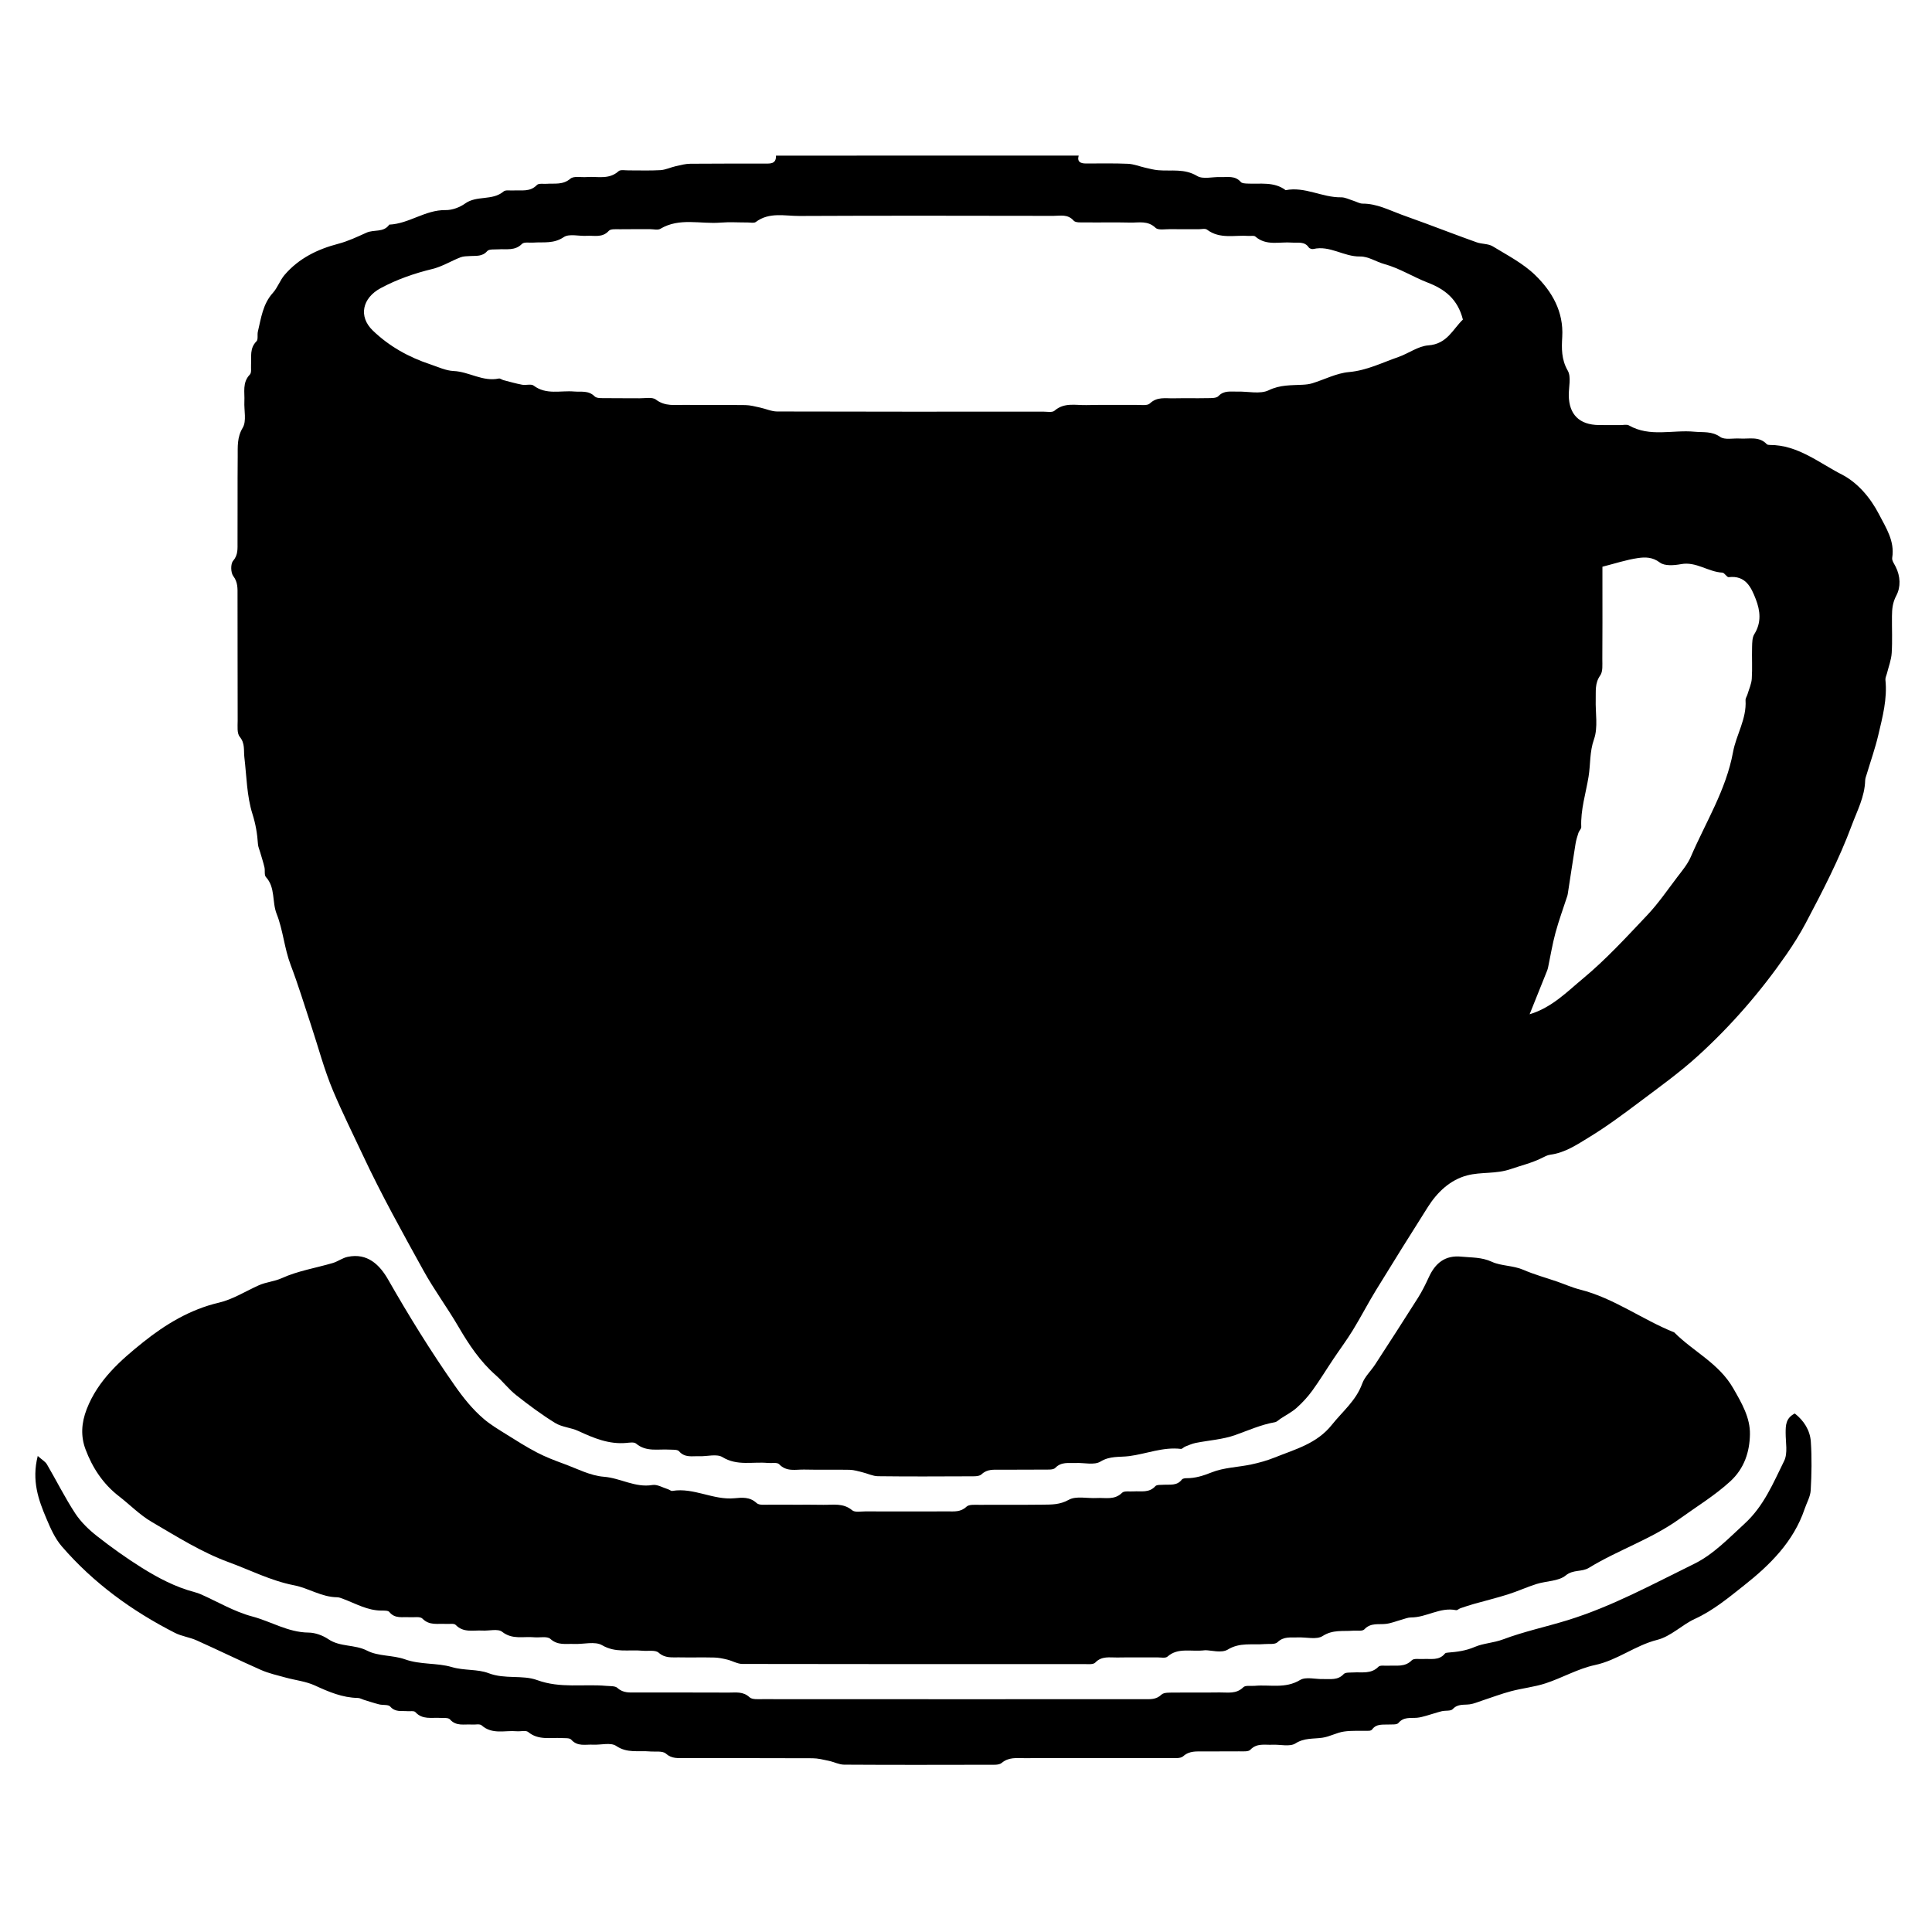 <svg xmlns="http://www.w3.org/2000/svg" version="1.1" xmlns:xlink="http://www.w3.org/1999/xlink" xmlns:svgjs="http://svgjs.com/svgjs" width="1000" height="1000"><g transform="matrix(1.736,0,0,1.736,-0.569,2.175)"><svg xmlns="http://www.w3.org/2000/svg" version="1.1" xmlns:xlink="http://www.w3.org/1999/xlink" xmlns:svgjs="http://svgjs.com/svgjs" width="576" height="576"><svg version="1.1" id="Layer_1" xmlns="http://www.w3.org/2000/svg" xmlns:xlink="http://www.w3.org/1999/xlink" x="0px" y="0px" viewBox="0 0 576 576" style="enable-background:new 0 0 576 576;" xml:space="preserve">
<path d="M321.94,45.14c-0.53,1.91,0.61,2.34,2.15,2.35c4.18,0.02,8.37-0.1,12.54,0.09c1.75,0.08,3.46,0.79,5.2,1.18
	c1.27,0.29,2.55,0.63,3.84,0.74c3.89,0.33,7.8-0.57,11.61,1.73c1.73,1.04,4.58,0.22,6.91,0.31c2.11,0.09,4.37-0.53,6.09,1.47
	c0.35,0.4,1.24,0.44,1.89,0.47c3.91,0.21,8-0.66,11.49,1.97c5.73-1.14,10.88,2.21,16.5,2.13c1.23-0.02,2.47,0.65,3.71,1.03
	c0.92,0.28,1.83,0.85,2.74,0.85c4.21-0.01,7.83,1.91,11.62,3.3c2.43,0.89,4.86,1.75,7.29,2.65c5.03,1.87,10.04,3.79,15.1,5.59
	c1.54,0.55,3.43,0.38,4.77,1.19c4.36,2.66,9.06,5.08,12.66,8.58c5.02,4.88,8.51,10.87,8.07,18.43c-0.2,3.4-0.28,6.72,1.64,10.05
	c1.09,1.89,0.28,4.88,0.31,7.38c0.07,5.71,3.15,8.77,8.95,8.85c2.17,0.03,4.35,0,6.52,0.01c0.84,0,1.84-0.26,2.48,0.11
	c6.25,3.56,13.04,1.24,19.55,1.87c2.59,0.25,5.12-0.22,7.63,1.54c1.38,0.97,3.88,0.36,5.87,0.49c2.75,0.18,5.73-0.76,8.02,1.67
	c0.19,0.2,0.62,0.25,0.94,0.25c8.33-0.02,14.62,5.32,21.43,8.8c4.66,2.38,8.52,6.85,11.11,11.88c2.11,4.09,4.73,7.97,3.93,12.97
	c-0.13,0.81,0.6,1.79,1.03,2.65c1.44,2.85,1.56,6.04,0.2,8.6c-1.12,2.1-1.28,4.01-1.3,6.13c-0.04,3.66,0.15,7.34-0.08,10.99
	c-0.13,2.06-0.92,4.08-1.42,6.11c-0.16,0.64-0.51,1.29-0.45,1.91c0.6,5.68-0.87,11.11-2.14,16.52c-0.92,3.9-2.27,7.7-3.42,11.55
	c-0.19,0.63-0.46,1.26-0.48,1.9c-0.12,4.85-2.38,9.04-4.02,13.45c-3.75,10.1-8.7,19.63-13.72,29.13c-1.69,3.19-3.63,6.27-5.68,9.24
	c-7.67,11.08-16.46,21.24-26.42,30.3c-5.48,4.99-11.56,9.34-17.5,13.81c-4.85,3.64-9.74,7.28-14.91,10.43
	c-3.6,2.19-7.21,4.67-11.63,5.24c-0.93,0.12-1.82,0.64-2.68,1.06c-2.93,1.44-6.12,2.19-9.12,3.23c-4.41,1.52-8.82,0.79-12.98,1.88
	c-5.07,1.33-8.92,4.99-11.74,9.45c-5.2,8.21-10.35,16.46-15.43,24.74c-2.41,3.93-4.52,8.04-6.93,11.97c-1.8,2.94-3.88,5.72-5.8,8.59
	c-2.1,3.13-4.06,6.37-6.27,9.41c-1.35,1.86-2.94,3.59-4.65,5.12c-1.44,1.29-3.22,2.2-4.86,3.28c-0.54,0.36-1.05,0.92-1.64,1.03
	c-4.13,0.72-7.9,2.43-11.81,3.82c-3.74,1.34-7.88,1.57-11.83,2.36c-1.07,0.22-2.1,0.68-3.13,1.09c-0.45,0.18-0.88,0.73-1.27,0.69
	c-5.35-0.64-10.29,1.49-15.43,2.15c-2.88,0.37-5.68-0.13-8.55,1.63c-1.84,1.13-4.88,0.31-7.38,0.42c-2.1,0.09-4.26-0.43-6.08,1.45
	c-0.62,0.65-2.2,0.5-3.34,0.52c-4.35,0.05-8.7-0.01-13.04,0.04c-1.94,0.02-3.88-0.28-5.61,1.36c-0.77,0.73-2.51,0.59-3.81,0.6
	c-9.03,0.04-18.06,0.08-27.09-0.03c-1.53-0.02-3.04-0.79-4.57-1.16c-1.26-0.3-2.54-0.72-3.82-0.75c-4.51-0.09-9.03,0.04-13.55-0.07
	c-2.56-0.06-5.28,0.75-7.51-1.59c-0.6-0.63-2.23-0.27-3.39-0.38c-4.5-0.43-9.1,0.96-13.51-1.74c-1.71-1.05-4.58-0.18-6.92-0.27
	c-2.09-0.08-4.29,0.53-6.03-1.48c-0.49-0.57-1.88-0.43-2.86-0.49c-3.38-0.22-6.93,0.76-9.95-1.8c-0.61-0.51-1.95-0.28-2.94-0.19
	c-5.19,0.46-9.73-1.46-14.29-3.57c-2.2-1.02-4.88-1.14-6.89-2.38c-4.06-2.5-7.9-5.36-11.65-8.32c-2.21-1.75-3.96-4.07-6.08-5.94
	c-4.67-4.11-8.02-9.14-11.12-14.46c-3.31-5.68-7.26-10.99-10.43-16.74c-6.23-11.28-12.52-22.57-17.98-34.22
	c-3-6.4-6.16-12.74-8.91-19.24c-2.71-6.4-4.47-13.21-6.67-19.83c-1.97-5.94-3.79-11.95-6.02-17.79c-1.9-4.99-2.28-10.44-4.17-15.2
	c-1.45-3.64-0.33-7.9-3.22-11.04c-0.54-0.59-0.21-1.93-0.43-2.89c-0.36-1.54-0.86-3.05-1.3-4.57c-0.22-0.78-0.59-1.56-0.64-2.35
	c-0.2-3.08-0.68-5.96-1.65-9.02c-1.68-5.34-1.73-11.19-2.4-16.84c-0.25-2.08,0.26-4.14-1.37-6.12c-0.88-1.06-0.63-3.17-0.63-4.8
	c-0.04-12.49-0.01-24.99-0.04-37.48c0-1.95,0.13-3.81-1.27-5.66c-0.77-1.02-0.83-3.63-0.05-4.54c1.55-1.82,1.3-3.69,1.32-5.62
	c0.05-8.5-0.03-16.99,0.05-25.49c0.03-2.9-0.24-5.67,1.5-8.58c1.19-2,0.36-5.19,0.49-7.84c0.14-2.73-0.68-5.62,1.64-8.02
	c0.54-0.56,0.29-1.91,0.35-2.9c0.13-2.42-0.46-4.94,1.62-7.01c0.55-0.55,0.19-1.93,0.41-2.88c0.97-4.05,1.47-8.24,4.49-11.57
	c1.41-1.56,2.11-3.76,3.49-5.36c4.23-4.92,9.77-7.64,16.01-9.27c2.89-0.76,5.66-2.07,8.4-3.31c2.2-1,5.12,0.04,6.79-2.4
	c5.89-0.25,10.73-4.43,16.79-4.33c1.96,0.03,4.23-0.81,5.84-1.97c3.47-2.49,8.12-0.75,11.44-3.58c0.61-0.52,1.93-0.24,2.93-0.3
	c2.43-0.14,4.97,0.52,7.03-1.64c0.52-0.54,1.91-0.29,2.9-0.35c2.42-0.17,4.83,0.39,7.08-1.53c1.01-0.86,3.2-0.35,4.85-0.48
	c3.22-0.25,6.64,0.86,9.51-1.75c0.57-0.52,1.94-0.23,2.94-0.24c3.18-0.02,6.36,0.12,9.53-0.07c1.55-0.09,3.06-0.84,4.61-1.19
	c1.43-0.32,2.88-0.71,4.33-0.72c7.36-0.07,14.72-0.03,22.08-0.05c1.65,0,3.54,0.22,3.44-2.37
	C261.73,45.14,291.84,45.14,321.94,45.14z M436.5,94.03c-1.54-6.1-5.39-9.06-10.48-11.02c-4.37-1.69-8.44-4.3-12.91-5.52
	c-2.49-0.68-4.8-2.32-7.29-2.27c-4.81,0.1-8.97-3.38-13.9-2.23c-0.41,0.1-1.14-0.13-1.36-0.45c-1.29-1.91-3.24-1.32-5.01-1.46
	c-3.69-0.31-7.64,1.08-10.94-1.81c-0.4-0.35-1.29-0.13-1.96-0.18c-4.19-0.31-8.6,1.04-12.44-1.87c-0.54-0.41-1.63-0.13-2.46-0.13
	c-2.84-0.01-5.69,0.03-8.53-0.02c-1.49-0.02-3.54,0.39-4.36-0.4c-2.33-2.22-4.97-1.5-7.53-1.56c-4.51-0.11-9.03,0-13.54-0.05
	c-1.14-0.01-2.77,0.13-3.34-0.52c-1.78-2.03-3.99-1.43-6.05-1.43c-25.25-0.04-50.49-0.09-75.74,0.03
	c-4.35,0.02-8.96-1.23-12.98,1.79c-0.55,0.41-1.63,0.14-2.46,0.15c-2.68,0.01-5.37-0.18-8.02,0.04c-6,0.5-12.26-1.57-17.99,1.85
	c-0.75,0.45-1.97,0.11-2.97,0.11c-3.01,0.01-6.02-0.03-9.03,0.02c-1.15,0.02-2.78-0.17-3.36,0.47c-1.94,2.15-4.32,1.35-6.56,1.49
	c-2.33,0.15-5.25-0.71-6.88,0.39c-3,2.03-6,1.42-9.06,1.63c-1.16,0.08-2.77-0.24-3.39,0.39c-2.1,2.12-4.61,1.45-7.02,1.62
	c-1.15,0.08-2.78-0.13-3.34,0.52c-1.48,1.7-3.27,1.36-5.06,1.48c-0.99,0.06-2.05,0.04-2.94,0.39c-2.8,1.1-5.44,2.75-8.33,3.46
	c-5.39,1.31-10.51,3.08-15.42,5.71c-5.51,2.95-6.72,8.46-2.37,12.65c4.9,4.72,10.71,7.95,17.14,10.08c2.29,0.76,4.61,1.89,6.95,1.99
	c4.61,0.2,8.7,3.26,13.48,2.24c0.41-0.09,0.9,0.36,1.38,0.48c1.85,0.48,3.7,1.02,5.58,1.37c1.14,0.21,2.67-0.31,3.43,0.26
	c3.76,2.84,8.02,1.41,12.06,1.76c2.11,0.18,4.28-0.39,6.12,1.45c0.65,0.65,2.21,0.51,3.36,0.53c3.34,0.06,6.69-0.01,10.03,0.04
	c1.66,0.02,3.8-0.44,4.89,0.4c2.74,2.09,5.68,1.53,8.6,1.57c6.02,0.08,12.04-0.02,18.06,0.06c1.45,0.02,2.91,0.42,4.35,0.73
	c1.72,0.37,3.42,1.17,5.14,1.18c26.42,0.08,52.83,0.06,79.25,0.04c1.17,0,2.73,0.33,3.43-0.27c2.91-2.54,6.3-1.6,9.52-1.68
	c5.01-0.12,10.03-0.01,15.05-0.05c1.32-0.01,3.12,0.28,3.87-0.44c2.16-2.06,4.64-1.47,7.07-1.53c3.34-0.07,6.69,0.02,10.03-0.05
	c1.14-0.02,2.7,0.06,3.33-0.6c1.68-1.77,3.67-1.29,5.6-1.35c3.17-0.1,6.82,0.85,9.4-0.4c3.41-1.65,6.66-1.46,10.06-1.64
	c0.98-0.05,2-0.15,2.93-0.44c3.65-1.12,7.2-3.01,10.91-3.34c5.34-0.47,9.91-2.81,14.76-4.49c3.02-1.05,5.87-3.24,8.91-3.47
	C431.86,101.32,433.53,96.82,436.5,94.03z M456.39,301.16c6.63-2,11.15-6.7,15.86-10.61c6.91-5.73,13.04-12.43,19.23-18.97
	c3.27-3.46,5.99-7.44,8.88-11.25c1.49-1.96,3.15-3.91,4.1-6.14c4.43-10.3,10.5-19.87,12.59-31.24c0.94-5.12,4.08-9.85,3.72-15.41
	c-0.04-0.6,0.42-1.21,0.6-1.84c0.45-1.52,1.16-3.03,1.26-4.58c0.2-3.15,0-6.33,0.09-9.49c0.04-1.29,0.03-2.8,0.67-3.81
	c2.17-3.45,1.76-6.99,0.45-10.39c-1.38-3.57-3.03-7.19-8.08-6.6c-0.57,0.07-1.24-1.32-1.9-1.35c-4.24-0.21-7.8-3.37-12.33-2.53
	c-2.06,0.38-4.88,0.6-6.3-0.48c-2.21-1.67-4.41-1.65-6.56-1.33c-3.46,0.51-6.83,1.63-10.57,2.58c0,1.96,0,3.77,0,5.58
	c0,7.33,0.03,14.66-0.03,21.99c-0.01,1.65,0.21,3.67-0.63,4.85c-1.65,2.32-1.27,4.73-1.34,7.16c-0.12,3.99,0.75,8.31-0.52,11.89
	c-1.33,3.77-1.01,7.43-1.61,11.11c-0.81,5-2.41,9.86-2.18,15.02c0.02,0.56-0.64,1.13-0.84,1.74c-0.35,1.07-0.69,2.17-0.87,3.28
	c-0.8,4.99-1.55,10-2.32,14.99c-0.03,0.16-0.06,0.33-0.11,0.49c-1.19,3.67-2.53,7.29-3.54,11.01c-0.93,3.42-1.49,6.93-2.22,10.4
	c-0.07,0.32-0.17,0.64-0.29,0.95C459.94,292.35,458.26,296.51,456.39,301.16z"></path>
<path d="M359.68,490.77c-4.29,0.54-8.08-0.91-11.27,1.91c-0.59,0.52-1.94,0.23-2.94,0.23c-4.01,0.02-8.03-0.04-12.04,0.03
	c-2.26,0.04-4.6-0.52-6.55,1.52c-0.61,0.64-2.22,0.44-3.37,0.44c-33.94,0.02-67.88,0.03-101.82-0.04c-1.5,0-2.99-0.92-4.51-1.29
	c-1.27-0.31-2.58-0.59-3.88-0.62c-3.51-0.09-7.02,0.02-10.53-0.05c-2.08-0.04-4.13,0.32-6.07-1.4c-0.99-0.88-3.18-0.42-4.82-0.58
	c-4-0.39-8.01,0.71-12.03-1.64c-2.14-1.25-5.56-0.25-8.39-0.38c-2.4-0.11-4.82,0.5-7.04-1.51c-0.97-0.87-3.2-0.32-4.85-0.48
	c-3.19-0.31-6.45,0.78-9.52-1.63c-1.27-1-3.88-0.25-5.88-0.37c-2.72-0.16-5.62,0.74-7.97-1.68c-0.52-0.54-1.92-0.23-2.92-0.3
	c-2.4-0.17-4.89,0.57-7.01-1.59c-0.7-0.71-2.55-0.32-3.87-0.41c-2.09-0.14-4.32,0.52-5.99-1.56c-0.38-0.47-1.56-0.41-2.38-0.42
	c-4.13-0.02-7.62-2.07-11.32-3.46c-0.61-0.23-1.26-0.51-1.89-0.51c-4.62-0.05-8.55-2.75-12.77-3.56c-6.96-1.35-13.15-4.57-19.6-6.92
	c-8.03-2.94-15.46-7.65-22.91-12c-3.53-2.06-6.47-5.11-9.73-7.63c-4.76-3.67-7.94-8.53-9.99-14.01c-1.45-3.86-1.25-7.82,0.35-11.95
	c3.35-8.67,10.12-14.61,16.86-20c6.54-5.23,13.95-9.76,22.57-11.77c4.14-0.97,7.94-3.4,11.88-5.17c2.2-0.99,4.59-1.11,6.9-2.15
	c4.75-2.16,10.1-3.01,15.17-4.5c1.52-0.45,2.88-1.51,4.41-1.83c5.98-1.28,9.64,2.47,12.12,6.82c6.14,10.76,12.63,21.26,19.75,31.43
	c2.61,3.74,5.34,7.17,8.75,10.08c2,1.7,4.29,3.07,6.53,4.47c3.06,1.92,6.12,3.86,9.32,5.53c2.56,1.34,5.3,2.38,8.02,3.38
	c3.94,1.44,7.87,3.54,11.92,3.85c4.94,0.38,9.33,3.33,14.48,2.46c1.42-0.24,3.06,0.77,4.59,1.24c0.47,0.14,0.94,0.59,1.35,0.52
	c6.38-1.06,12.16,2.79,18.51,2.19c2.24-0.21,4.57-0.47,6.61,1.43c0.77,0.72,2.55,0.48,3.86,0.49c5.35,0.05,10.7-0.04,16.05,0.04
	c2.92,0.04,5.93-0.6,8.58,1.62c0.82,0.69,2.58,0.34,3.9,0.34c8.19,0.02,16.38,0.03,24.58,0c1.95-0.01,3.87,0.25,5.6-1.4
	c0.76-0.73,2.52-0.55,3.83-0.56c6.35-0.05,12.71,0.03,19.06-0.05c2.58-0.03,4.98,0.02,7.6-1.44c2.19-1.23,5.53-0.38,8.35-0.54
	c2.57-0.15,5.29,0.69,7.56-1.56c0.63-0.63,2.22-0.33,3.38-0.41c2.26-0.16,4.66,0.53,6.54-1.56c0.42-0.47,1.57-0.37,2.38-0.42
	c1.95-0.13,4.04,0.39,5.52-1.55c0.24-0.31,0.92-0.42,1.39-0.41c2.65,0.02,4.97-0.73,7.49-1.73c3.67-1.47,7.88-1.53,11.83-2.37
	c2.34-0.5,4.68-1.15,6.9-2.04c6.12-2.47,12.6-4.11,17.09-9.74c3.18-4,7.24-7.23,9.07-12.3c0.76-2.1,2.61-3.79,3.86-5.72
	c4.29-6.61,8.58-13.23,12.79-19.9c1.23-1.95,2.25-4.03,3.22-6.13c1.92-4.18,4.83-6.62,9.74-6.12c3.06,0.31,5.97,0.11,9.1,1.55
	c2.72,1.25,6.29,1.05,9.36,2.38c3.24,1.41,6.68,2.34,10.02,3.49c2.29,0.79,4.52,1.8,6.86,2.39c10.15,2.57,18.53,8.95,28.09,12.77
	c5.66,5.72,13.26,9.14,17.58,16.65c2.58,4.48,5.09,8.8,4.99,13.78c-0.1,5.16-1.65,10.11-5.85,13.97c-4.66,4.27-10,7.5-15.07,11.15
	c-8.46,6.09-18.34,9.3-27.1,14.65c-2.14,1.31-4.64,0.42-6.91,2.27c-2.14,1.75-5.77,1.63-8.67,2.54c-2.87,0.9-5.63,2.18-8.5,3.09
	c-3.35,1.06-6.77,1.89-10.16,2.85c-1.36,0.39-2.71,0.83-4.05,1.29c-0.46,0.16-0.94,0.66-1.32,0.58c-4.75-0.98-8.82,2.19-13.42,2.17
	c-0.94,0-1.88,0.42-2.81,0.67c-1.53,0.42-3.03,1.04-4.58,1.24c-2.24,0.29-4.6-0.43-6.52,1.64c-0.59,0.63-2.22,0.31-3.38,0.4
	c-3.05,0.24-6.03-0.36-9.06,1.59c-1.8,1.16-4.88,0.31-7.37,0.42c-2.1,0.09-4.22-0.39-6.09,1.43c-0.75,0.73-2.52,0.44-3.83,0.55
	c-3.7,0.32-7.4-0.58-11.05,1.67C364.49,491.69,361.42,490.77,359.68,490.77z"></path>
<path d="M11.58,432.85c1.26,1.13,2.25,1.67,2.74,2.5c2.84,4.85,5.35,9.91,8.42,14.6c1.7,2.59,4.06,4.87,6.52,6.8
	c4.28,3.36,8.73,6.54,13.35,9.43c4.9,3.06,10.03,5.76,15.69,7.26c0.64,0.17,1.28,0.37,1.88,0.64c5.1,2.26,10.01,5.21,15.34,6.62
	c5.62,1.49,10.71,4.76,16.8,4.81c1.99,0.02,4.24,0.84,5.91,1.97c3.52,2.39,7.83,1.5,11.58,3.43c3.32,1.71,7.67,1.29,11.28,2.58
	c4.61,1.65,9.56,1,13.93,2.3c3.76,1.11,7.68,0.56,10.99,1.83c4.87,1.87,10.09,0.45,14.48,2.06c6.92,2.53,13.77,1.11,20.61,1.72
	c1.14,0.1,2.63-0.02,3.33,0.62c1.73,1.59,3.68,1.34,5.64,1.35c9.2,0.02,18.39-0.02,27.59,0.03c2.11,0.01,4.24-0.38,6.14,1.39
	c0.78,0.73,2.53,0.57,3.84,0.57c37.95,0.03,75.91,0.02,113.86,0.01c1.79,0,3.53,0.17,5.11-1.35c0.77-0.73,2.51-0.59,3.82-0.61
	c4.51-0.07,9.03,0.02,13.54-0.05c2.43-0.04,4.94,0.55,7.06-1.55c0.63-0.63,2.22-0.32,3.38-0.42c4.51-0.42,9.13,0.93,13.55-1.74
	c1.73-1.04,4.58-0.2,6.92-0.28c2.1-0.07,4.3,0.44,6.07-1.48c0.52-0.56,1.88-0.43,2.86-0.49c2.59-0.17,5.3,0.54,7.51-1.7
	c0.53-0.54,1.92-0.25,2.91-0.31c2.42-0.15,4.94,0.52,7.04-1.62c0.62-0.63,2.23-0.31,3.39-0.38c2.27-0.14,4.73,0.56,6.49-1.63
	c0.17-0.21,0.61-0.26,0.93-0.28c2.75-0.22,5.3-0.54,8.03-1.72c2.47-1.06,5.53-1.16,8.33-2.21c6.25-2.35,12.84-3.75,19.24-5.72
	c13.34-4.12,25.43-10.77,37.79-16.82c5.67-2.78,10.26-7.6,15.02-11.97c5.76-5.28,8.53-12.12,11.79-18.7
	c1.14-2.31,0.44-5.56,0.45-8.38c0.01-2.23,0.01-4.39,2.73-5.77c2.67,2.1,4.55,4.96,4.78,8.43c0.32,4.81,0.23,9.66-0.04,14.48
	c-0.11,1.89-1.19,3.71-1.82,5.57c-3.28,9.73-10.35,16.7-18.04,22.77c-4.58,3.62-9.15,7.46-14.74,10.02
	c-3.77,1.73-7.06,5.18-11.16,6.22c-6.58,1.66-11.87,6.08-18.57,7.51c-5.06,1.08-9.74,3.82-14.71,5.45
	c-3.34,1.1-6.92,1.45-10.33,2.36c-2.92,0.77-5.75,1.86-8.63,2.8c-1.21,0.39-2.4,0.93-3.64,1.1c-1.76,0.25-3.56-0.22-5.08,1.42
	c-0.61,0.66-2.19,0.37-3.3,0.64c-1.53,0.38-3.02,0.91-4.54,1.33c-0.94,0.26-1.89,0.54-2.85,0.62c-1.94,0.16-3.95-0.33-5.52,1.56
	c-0.47,0.56-1.88,0.4-2.86,0.45c-1.8,0.09-3.71-0.3-5,1.5c-0.16,0.22-0.58,0.36-0.89,0.37c-2.5,0.07-5.04-0.13-7.5,0.23
	c-2.18,0.32-4.24,1.53-6.42,1.84c-2.72,0.39-5.36,0-8.03,1.7c-1.69,1.07-4.55,0.27-6.88,0.39c-2.25,0.11-4.61-0.56-6.57,1.5
	c-0.61,0.64-2.21,0.45-3.36,0.47c-3.51,0.05-7.02-0.02-10.53,0.03c-2.11,0.03-4.19-0.28-6.11,1.42c-0.9,0.8-2.85,0.54-4.33,0.55
	c-14.38,0.03-28.76,0.01-43.14,0.03c-2.29,0-4.58-0.33-6.66,1.42c-0.84,0.71-2.54,0.54-3.85,0.55c-14.38,0.03-28.76,0.06-43.14-0.03
	c-1.53-0.01-3.04-0.83-4.59-1.15c-1.59-0.34-3.22-0.75-4.83-0.76c-12.71-0.06-25.41-0.02-38.12-0.06c-1.92-0.01-3.78,0.28-5.59-1.32
	c-1-0.89-3.16-0.51-4.8-0.65c-3.36-0.31-6.73,0.6-10.03-1.65c-1.62-1.1-4.55-0.25-6.88-0.37c-2.24-0.12-4.63,0.65-6.52-1.5
	c-0.49-0.56-1.88-0.41-2.86-0.47c-3.38-0.21-6.9,0.73-9.96-1.8c-0.72-0.59-2.27-0.12-3.43-0.23c-3.51-0.32-7.28,1.07-10.46-1.76
	c-0.58-0.52-1.94-0.16-2.94-0.24c-2.24-0.16-4.63,0.6-6.51-1.54c-0.49-0.56-1.89-0.38-2.87-0.44c-2.57-0.17-5.31,0.62-7.44-1.73
	c-0.41-0.45-1.6-0.21-2.43-0.28c-1.76-0.14-3.57,0.35-5.06-1.37c-0.58-0.66-2.19-0.37-3.3-0.65c-1.52-0.38-3-0.88-4.5-1.34
	c-0.63-0.19-1.24-0.57-1.87-0.58c-4.61-0.08-8.67-1.82-12.78-3.71c-2.72-1.25-5.86-1.57-8.79-2.38c-2.46-0.68-4.99-1.24-7.3-2.26
	c-6.44-2.84-12.77-5.94-19.19-8.82c-2.07-0.93-4.44-1.21-6.45-2.23c-12.83-6.53-24.32-14.88-33.75-25.8
	c-2.01-2.33-3.35-5.34-4.56-8.22C11.8,445.96,9.72,440.24,11.58,432.85z"></path>
</svg></svg></g></svg>